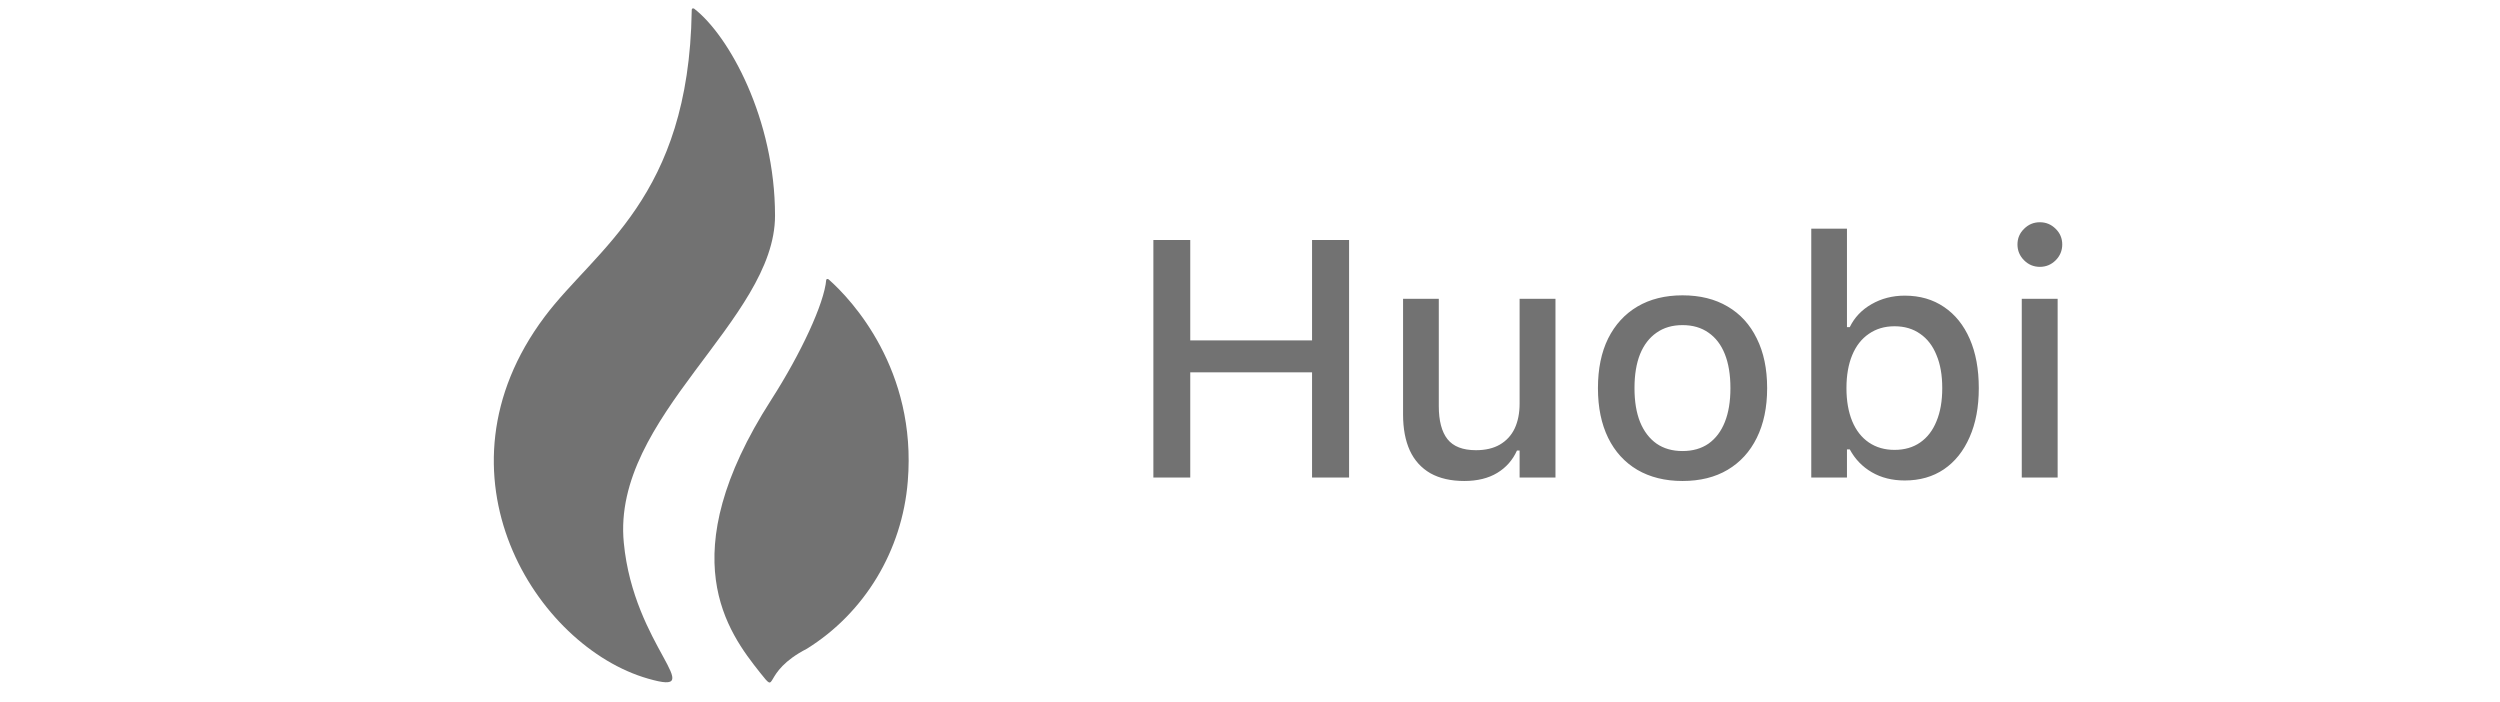 <svg width="89" height="25" viewBox="0 0 89 25" fill="none" xmlns="http://www.w3.org/2000/svg">
<g clip-path="url(#clip0_439_1834)">
<path d="M29.5 9.947C29.473 9.93 29.437 9.916 29.414 9.96C29.345 10.797 28.512 12.587 27.455 14.234C23.872 19.813 25.913 22.504 27.062 23.951C27.729 24.788 27.062 23.951 28.727 23.094C30.785 21.812 32.119 19.596 32.317 17.135C32.644 13.17 30.326 10.672 29.5 9.947Z" fill="#727272"/>
<path d="M27.591 7.679C27.591 4.236 25.956 1.27 24.711 0.308C24.711 0.308 24.615 0.254 24.625 0.393C24.522 7.046 21.209 8.849 19.39 11.275C15.188 16.881 19.092 23.026 23.076 24.161C25.295 24.799 22.56 23.036 22.207 19.318C21.774 14.831 27.591 11.401 27.591 7.679Z" fill="#727272"/>
</g>
<path d="M41.06 17H42.373V13.256H46.709V17H48.027V8.545H46.709V12.119H42.373V8.545H41.06V17ZM52.129 17.123C52.594 17.123 52.984 17.027 53.301 16.836C53.617 16.645 53.852 16.379 54.004 16.039H54.098V17H55.375V10.637H54.098V14.369C54.098 14.709 54.039 15.004 53.922 15.254C53.805 15.5 53.629 15.691 53.395 15.828C53.164 15.961 52.881 16.027 52.545 16.027C52.076 16.027 51.738 15.896 51.531 15.635C51.324 15.373 51.221 14.98 51.221 14.457V10.637H49.949V14.756C49.949 15.256 50.029 15.684 50.19 16.039C50.353 16.391 50.598 16.66 50.922 16.848C51.25 17.031 51.652 17.123 52.129 17.123ZM59.898 17.123C60.523 17.123 61.059 16.99 61.504 16.725C61.953 16.459 62.299 16.08 62.541 15.588C62.787 15.092 62.91 14.504 62.91 13.824V13.812C62.91 13.129 62.787 12.541 62.541 12.049C62.299 11.553 61.953 11.174 61.504 10.912C61.055 10.646 60.52 10.514 59.898 10.514C59.281 10.514 58.746 10.646 58.293 10.912C57.844 11.178 57.496 11.557 57.25 12.049C57.008 12.541 56.887 13.129 56.887 13.812V13.824C56.887 14.504 57.008 15.092 57.25 15.588C57.492 16.08 57.838 16.459 58.287 16.725C58.74 16.99 59.277 17.123 59.898 17.123ZM59.898 16.057C59.535 16.057 59.227 15.969 58.973 15.793C58.719 15.613 58.523 15.357 58.387 15.025C58.254 14.693 58.188 14.293 58.188 13.824V13.812C58.188 13.34 58.254 12.938 58.387 12.605C58.523 12.273 58.719 12.02 58.973 11.844C59.227 11.664 59.535 11.574 59.898 11.574C60.262 11.574 60.57 11.664 60.824 11.844C61.078 12.02 61.272 12.273 61.404 12.605C61.537 12.938 61.603 13.34 61.603 13.812V13.824C61.603 14.293 61.537 14.693 61.404 15.025C61.272 15.357 61.078 15.613 60.824 15.793C60.57 15.969 60.262 16.057 59.898 16.057ZM67.809 17.105C68.344 17.105 68.809 16.973 69.203 16.707C69.598 16.438 69.902 16.057 70.117 15.565C70.336 15.072 70.445 14.492 70.445 13.824V13.812C70.445 13.141 70.338 12.559 70.123 12.066C69.908 11.574 69.603 11.195 69.209 10.93C68.814 10.66 68.348 10.525 67.809 10.525C67.371 10.525 66.977 10.627 66.625 10.83C66.277 11.029 66.019 11.301 65.852 11.645H65.752V8.141H64.481V17H65.752V15.998H65.852C66.039 16.346 66.301 16.617 66.637 16.812C66.973 17.008 67.363 17.105 67.809 17.105ZM67.445 16.016C67.094 16.016 66.789 15.928 66.531 15.752C66.273 15.576 66.076 15.324 65.939 14.996C65.803 14.664 65.734 14.273 65.734 13.824V13.812C65.734 13.359 65.803 12.969 65.939 12.641C66.076 12.312 66.273 12.06 66.531 11.885C66.789 11.705 67.094 11.615 67.445 11.615C67.801 11.615 68.106 11.705 68.359 11.885C68.613 12.06 68.807 12.312 68.939 12.641C69.076 12.965 69.144 13.355 69.144 13.812V13.824C69.144 14.277 69.076 14.668 68.939 14.996C68.807 15.324 68.613 15.576 68.359 15.752C68.106 15.928 67.801 16.016 67.445 16.016ZM71.975 17H73.252V10.637H71.975V17ZM72.619 9.5C72.838 9.5 73.025 9.422 73.182 9.266C73.338 9.109 73.416 8.922 73.416 8.703C73.416 8.484 73.338 8.299 73.182 8.146C73.025 7.99 72.838 7.912 72.619 7.912C72.4 7.912 72.213 7.99 72.057 8.146C71.9 8.299 71.822 8.484 71.822 8.703C71.822 8.922 71.9 9.109 72.057 9.266C72.213 9.422 72.4 9.5 72.619 9.5Z" fill="#727272"/>
<defs>
<clipPath id="clip0_439_1834">
<rect width="24" height="24" fill="white" transform="translate(14 0.297)"/>
</clipPath>
</defs>
</svg>
